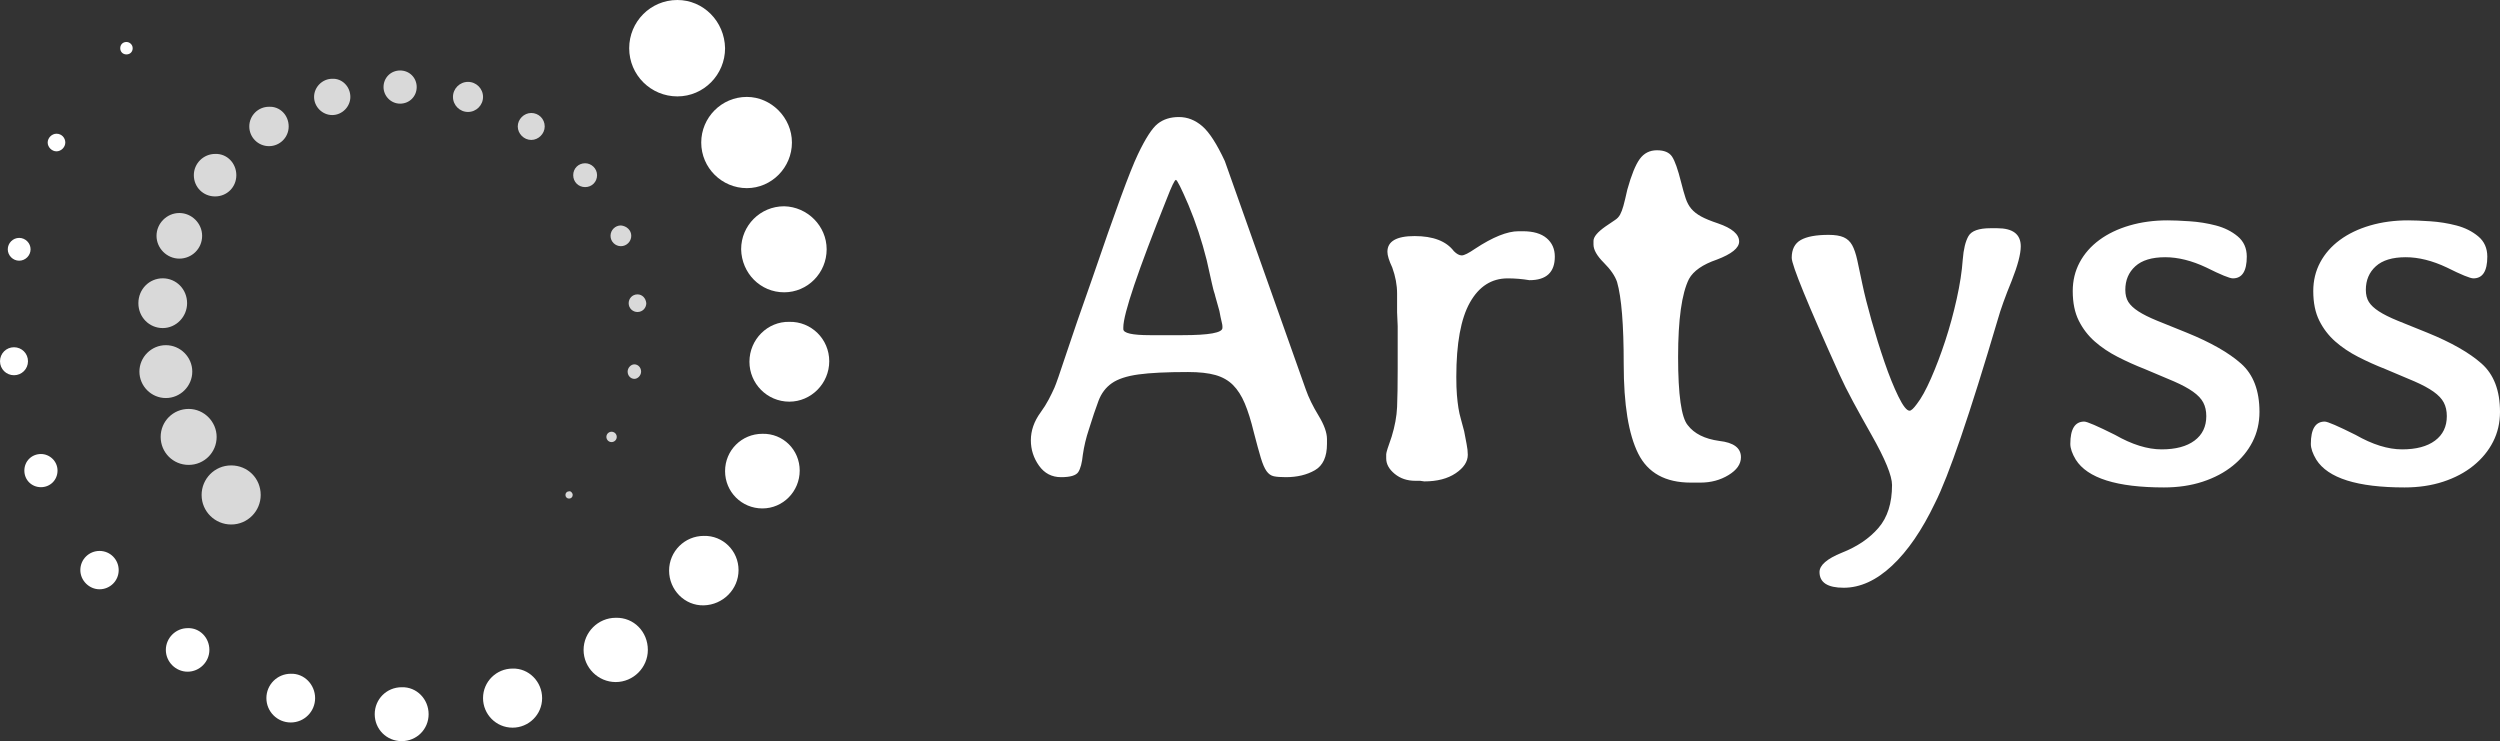 <svg viewBox="0 0 412.604 122.319" width="5000px" height="1482.275px" xmlns="http://www.w3.org/2000/svg" xmlns:xlink="http://www.w3.org/1999/xlink" preserveAspectRatio="none"><rect x="0" y="0" width="412.604" height="122.319" fill="#333333" stroke="none"/><defs></defs><style>.companyNamehZIjEQhJm7 {fill:#FFFFFF;fill-opacity:1;}.icon1hZIjEQhJm7 {fill:#FFFFFF;fill-opacity:1;}.icon2hZIjEQhJm7 {fill:#D9D9D9;fill-opacity:1;}.icon3hZIjEQhJm7 {fill:#B4B4B4;fill-opacity:1;}</style><g opacity="1" transform="rotate(0 170.134 19.316)">
        <svg width="242.47" height="77.687" x="170.134" y="19.316" version="1.1" preserveAspectRatio="none" viewBox="1.76 -24.24 97.24 31.16">
          <g transform="matrix(1 0 0 1 0 0)" class="companyNamehZIjEQhJm7"><path d="M21.36-2.92L21.36-2.92L21.36-2.60Q21.36-1.32 20.56-0.86Q19.76-0.40 18.64-0.40L18.64-0.40Q18.12-0.40 17.84-0.46Q17.56-0.52 17.36-0.80Q17.16-1.08 16.98-1.68Q16.80-2.28 16.52-3.36L16.52-3.36Q16.24-4.52 15.92-5.28Q15.60-6.04 15.14-6.50Q14.68-6.96 13.98-7.16Q13.28-7.36 12.16-7.36L12.16-7.36Q10.04-7.36 8.88-7.20Q7.72-7.04 7.12-6.62Q6.52-6.20 6.24-5.46Q5.96-4.72 5.60-3.56L5.60-3.56Q5.32-2.72 5.20-1.88L5.20-1.88Q5.12-1.08 4.90-0.74Q4.68-0.40 3.76-0.40L3.76-0.40Q2.84-0.40 2.30-1.16Q1.76-1.92 1.76-2.84L1.76-2.84Q1.76-3.80 2.40-4.68L2.40-4.68Q2.72-5.12 2.94-5.54Q3.16-5.96 3.32-6.32L3.32-6.32Q3.48-6.68 4.08-8.50Q4.68-10.32 5.84-13.60L5.84-13.60Q6.96-16.88 7.70-18.90Q8.44-20.92 8.84-21.76L8.84-21.76Q9.60-23.36 10.16-23.80Q10.72-24.24 11.56-24.24L11.56-24.24Q12.40-24.24 13.10-23.64Q13.80-23.04 14.60-21.32L14.60-21.32Q14.60-21.32 19.96-6.20L19.96-6.20Q20.24-5.40 20.80-4.48L20.80-4.48Q21.36-3.56 21.36-2.92ZM9.64-9.80L11.80-9.80Q14.44-9.80 14.44-10.28L14.44-10.28L14.44-10.40Q14.44-10.48 14.38-10.72Q14.32-10.96 14.24-11.40L14.24-11.40L13.96-12.40Q13.96-12.44 13.88-12.68L13.88-12.68Q13.84-12.76 13.40-14.76L13.40-14.76Q12.92-16.68 12.20-18.40L12.20-18.40Q11.48-20.08 11.36-20.08L11.36-20.08Q11.24-20.08 10.76-18.84L10.76-18.84Q7.88-11.64 7.88-10.32L7.88-10.32L7.88-10.20Q7.88-9.80 9.64-9.80L9.64-9.80Z M33.32-13.56L33.32-13.56Q31.72-13.56 30.82-11.96Q29.92-10.36 29.92-7.04L29.92-7.04Q29.92-6.32 29.96-5.84Q30-5.36 30.06-4.98Q30.12-4.60 30.22-4.26Q30.32-3.92 30.44-3.44L30.44-3.44Q30.52-3 30.60-2.60Q30.68-2.20 30.68-1.88L30.68-1.88Q30.68-1.20 29.88-0.66Q29.08-0.12 27.80-0.12L27.80-0.12L27.52-0.16L27.20-0.16Q26.40-0.16 25.84-0.62Q25.28-1.08 25.28-1.64L25.28-1.64L25.28-1.92Q25.28-2.08 25.64-3.08L25.64-3.08Q25.96-4.12 26-5.04Q26.04-5.96 26.04-7.56L26.04-7.56L26.04-10.40L26-11.32L26-12.56Q26-13.40 25.68-14.28L25.68-14.28Q25.36-14.96 25.36-15.32L25.36-15.32Q25.36-16.36 27.16-16.36L27.16-16.36Q29-16.36 29.76-15.36L29.76-15.36Q30.04-15.08 30.28-15.08L30.28-15.08Q30.52-15.08 31.16-15.52L31.16-15.52Q32.92-16.68 34.04-16.68L34.04-16.68L34.32-16.68Q35.36-16.68 35.90-16.22Q36.44-15.76 36.44-15L36.44-15Q36.44-13.44 34.76-13.44L34.76-13.44Q34.04-13.56 33.32-13.56Z M46.08-0.04L46.08-0.04L45.44-0.04Q42.92-0.04 41.96-1.96Q41-3.88 41-7.88L41-7.88Q41-11.80 40.56-13.32L40.56-13.32Q40.36-13.92 39.68-14.60L39.68-14.60Q39-15.28 39-15.80L39-15.80L39-16.04Q39-16.44 39.80-17L39.80-17Q40.20-17.28 40.42-17.42Q40.64-17.56 40.76-17.78Q40.88-18 40.98-18.36Q41.08-18.72 41.24-19.44L41.24-19.44Q41.64-20.88 42.06-21.46Q42.48-22.04 43.20-22.04L43.20-22.04Q43.92-22.04 44.20-21.62Q44.48-21.20 44.80-19.92L44.80-19.92Q44.96-19.28 45.10-18.86Q45.24-18.44 45.48-18.16Q45.72-17.88 46.12-17.66Q46.52-17.44 47.24-17.20L47.24-17.20Q48.64-16.72 48.64-16L48.64-16Q48.64-15.36 47.16-14.80L47.16-14.80Q45.76-14.32 45.32-13.52L45.32-13.52Q44.60-12.08 44.60-8.36L44.60-8.36Q44.60-4.60 45.24-3.84L45.24-3.84Q45.88-3 47.32-2.80L47.32-2.80Q48.76-2.64 48.76-1.72L48.76-1.72Q48.76-1.04 47.94-0.54Q47.12-0.04 46.08-0.04Z M55.28-7.20L55.28-7.20Q52.12-14.20 52.12-14.92L52.12-14.92Q52.12-15.76 52.72-16.10Q53.32-16.44 54.56-16.44L54.56-16.44Q55.20-16.44 55.56-16.28Q55.92-16.12 56.12-15.76Q56.32-15.40 56.46-14.76Q56.60-14.12 56.80-13.16L56.80-13.16Q57-12.20 57.40-10.78Q57.80-9.36 58.26-8.02Q58.72-6.68 59.18-5.74Q59.64-4.80 59.92-4.80L59.92-4.80Q60.08-4.80 60.40-5.24L60.40-5.24Q60.84-5.80 61.34-6.94Q61.84-8.08 62.28-9.42Q62.72-10.76 63.04-12.20Q63.36-13.64 63.44-14.80L63.44-14.80Q63.52-15.84 63.82-16.36Q64.12-16.88 65.28-16.88L65.28-16.88L65.72-16.88Q67.28-16.88 67.28-15.68L67.28-15.68Q67.28-14.92 66.68-13.40L66.68-13.40Q66.04-11.84 65.76-10.84L65.76-10.84Q62.96-1.36 61.60 1.32L61.60 1.32Q60.32 4 58.76 5.46Q57.20 6.92 55.56 6.92L55.56 6.92Q53.96 6.92 53.96 5.88L53.96 5.88Q53.96 5.20 55.44 4.60L55.44 4.60Q56.96 4 57.86 2.96Q58.76 1.92 58.76 0.12L58.76 0.12Q58.76-0.80 57.40-3.20L57.40-3.20Q56.72-4.40 56.18-5.40Q55.64-6.40 55.28-7.20Z M70.72-12.72L70.72-12.72Q70.72-13.76 71.18-14.62Q71.64-15.48 72.48-16.10Q73.32-16.72 74.48-17.06Q75.64-17.40 77-17.40L77-17.40Q77.56-17.40 78.46-17.34Q79.36-17.28 80.20-17.06Q81.04-16.84 81.64-16.34Q82.24-15.84 82.24-15L82.24-15Q82.24-13.56 81.32-13.56L81.32-13.56Q81-13.56 79.56-14.28L79.56-14.28Q78.12-14.96 76.84-14.96L76.84-14.96Q75.52-14.96 74.86-14.36Q74.20-13.76 74.20-12.80L74.20-12.80Q74.20-12.32 74.40-12Q74.60-11.68 75.06-11.38Q75.52-11.08 76.30-10.76Q77.08-10.44 78.28-9.96L78.28-9.96Q80.64-9 81.86-7.92Q83.08-6.84 83.08-4.72L83.08-4.72Q83.08-3.64 82.62-2.74Q82.16-1.84 81.32-1.16Q80.48-0.48 79.32-0.10Q78.16 0.28 76.76 0.28L76.76 0.28Q72.08 0.28 70.92-1.56L70.92-1.56Q70.56-2.16 70.56-2.60L70.56-2.60Q70.56-4.08 71.48-4.08L71.48-4.08Q71.76-4.08 73.52-3.20L73.52-3.20Q75.20-2.24 76.60-2.24L76.60-2.24Q78-2.24 78.78-2.82Q79.56-3.40 79.56-4.44L79.56-4.44Q79.56-4.96 79.36-5.34Q79.16-5.72 78.68-6.06Q78.20-6.40 77.42-6.74Q76.64-7.08 75.48-7.56L75.48-7.56Q74.56-7.92 73.70-8.36Q72.84-8.80 72.18-9.38Q71.52-9.96 71.12-10.76Q70.72-11.56 70.72-12.72Z M86.64-12.72L86.64-12.72Q86.64-13.76 87.10-14.62Q87.56-15.48 88.40-16.10Q89.24-16.72 90.40-17.06Q91.56-17.40 92.92-17.40L92.92-17.40Q93.48-17.40 94.38-17.34Q95.28-17.28 96.12-17.06Q96.96-16.84 97.56-16.34Q98.16-15.84 98.16-15L98.16-15Q98.16-13.56 97.24-13.56L97.24-13.56Q96.92-13.56 95.48-14.28L95.48-14.28Q94.04-14.96 92.76-14.96L92.76-14.96Q91.44-14.96 90.78-14.36Q90.12-13.76 90.12-12.80L90.12-12.80Q90.12-12.32 90.32-12Q90.52-11.68 90.98-11.38Q91.44-11.08 92.22-10.76Q93-10.44 94.20-9.96L94.20-9.96Q96.56-9 97.78-7.92Q99-6.84 99-4.72L99-4.72Q99-3.64 98.54-2.74Q98.08-1.84 97.24-1.16Q96.40-0.48 95.24-0.10Q94.08 0.28 92.68 0.28L92.68 0.28Q88 0.28 86.84-1.56L86.84-1.56Q86.48-2.16 86.48-2.60L86.48-2.60Q86.48-4.08 87.40-4.08L87.40-4.08Q87.68-4.08 89.44-3.20L89.44-3.20Q91.12-2.24 92.52-2.24L92.52-2.24Q93.92-2.24 94.70-2.82Q95.48-3.40 95.48-4.44L95.48-4.44Q95.48-4.96 95.28-5.34Q95.08-5.72 94.60-6.06Q94.12-6.40 93.34-6.74Q92.56-7.08 91.40-7.56L91.40-7.56Q90.48-7.92 89.62-8.36Q88.76-8.80 88.10-9.38Q87.44-9.96 87.04-10.76Q86.64-11.56 86.64-12.72Z"></path></g>
        </svg>
      </g><g opacity="1" transform="rotate(0 0 0)">
        <svg width="136.86" height="122.319" x="0" y="0" version="1.1" preserveAspectRatio="none" viewBox="20 28.5 160 143">
          <g transform="matrix(1 0 0 1 0 0)"><g><path d="M159.9 37.8c0 5.1-4.1 9.3-9.2 9.3s-9.3-4.1-9.3-9.3c0-5.1 4.1-9.3 9.3-9.3 5 0 9.1 4.1 9.2 9.3z" data-color="1" class="icon1hZIjEQhJm7"></path><path d="M172.8 56c0 4.8-3.9 8.8-8.7 8.8-4.8 0-8.8-3.9-8.8-8.8 0-4.8 3.9-8.8 8.8-8.8 4.7 0 8.7 4 8.7 8.8z" data-color="1" class="icon1hZIjEQhJm7"></path><path d="M179.5 76.6c0 4.6-3.7 8.3-8.2 8.3-4.6 0-8.2-3.7-8.3-8.3 0-4.6 3.7-8.3 8.3-8.3 4.5.1 8.2 3.8 8.2 8.3z" data-color="1" class="icon1hZIjEQhJm7"></path><path d="M180 98.2c0 4.3-3.5 7.8-7.7 7.8-4.3 0-7.7-3.5-7.7-7.7 0-4.3 3.5-7.8 7.7-7.7 4.2-.1 7.7 3.3 7.7 7.6z" data-color="1" class="icon1hZIjEQhJm7"></path><path d="M174.3 119.3c0 4-3.2 7.3-7.2 7.3s-7.2-3.2-7.2-7.2 3.2-7.2 7.2-7.2c4-.1 7.2 3.1 7.2 7.1z" data-color="1" class="icon1hZIjEQhJm7"></path><path d="M162.5 138.5c0 3.7-3 6.7-6.7 6.8s-6.7-3-6.7-6.7 3-6.7 6.7-6.7c3.7-.1 6.7 2.9 6.7 6.6z" data-color="1" class="icon1hZIjEQhJm7"></path><path d="M145 153.9c0 3.4-2.8 6.2-6.2 6.2-3.4 0-6.2-2.8-6.2-6.2 0-3.4 2.8-6.2 6.2-6.2 3.5-.1 6.2 2.7 6.2 6.2z" data-color="1" class="icon1hZIjEQhJm7"></path><path d="M124.6 163.2c0 3.2-2.6 5.7-5.7 5.7-3.2 0-5.7-2.6-5.7-5.7 0-3.2 2.6-5.7 5.7-5.7 3.1-.1 5.7 2.5 5.7 5.7z" data-color="1" class="icon1hZIjEQhJm7"></path><path d="M102.7 166.3c0 2.9-2.3 5.2-5.2 5.2-2.9 0-5.2-2.3-5.2-5.2 0-2.9 2.3-5.2 5.2-5.2 2.9-.1 5.2 2.3 5.2 5.2z" data-color="1" class="icon1hZIjEQhJm7"></path><path d="M80.8 163.2c0 2.6-2.1 4.7-4.7 4.7s-4.7-2.1-4.7-4.7 2.1-4.7 4.7-4.7c2.6-.1 4.7 2.1 4.7 4.7z" data-color="1" class="icon1hZIjEQhJm7"></path><path d="M60.4 153.9c0 2.3-1.9 4.2-4.2 4.2-2.3 0-4.2-1.9-4.2-4.2 0-2.3 1.9-4.2 4.2-4.2 2.3-.1 4.2 1.8 4.2 4.2z" data-color="1" class="icon1hZIjEQhJm7"></path><path d="M42.9 138.5c0 2.1-1.7 3.7-3.7 3.7s-3.7-1.7-3.7-3.7c0-2.1 1.7-3.7 3.7-3.7 2.1 0 3.7 1.7 3.7 3.7z" data-color="1" class="icon1hZIjEQhJm7"></path><path d="M31.1 119.3c0 1.8-1.4 3.2-3.2 3.2-1.8 0-3.2-1.4-3.2-3.2 0-1.8 1.4-3.2 3.2-3.2 1.7 0 3.2 1.4 3.2 3.2z" data-color="1" class="icon1hZIjEQhJm7"></path><path d="M25.4 98.2c0 1.5-1.2 2.7-2.7 2.7-1.5 0-2.7-1.2-2.7-2.7 0-1.5 1.2-2.7 2.7-2.7 1.5 0 2.7 1.2 2.7 2.7z" data-color="1" class="icon1hZIjEQhJm7"></path><path d="M25.9 76.6c0 1.2-1 2.2-2.2 2.2-1.2 0-2.2-1-2.2-2.2 0-1.2 1-2.2 2.2-2.2 1.2 0 2.2 1 2.2 2.2z" data-color="1" class="icon1hZIjEQhJm7"></path><path d="M32.6 56c0 .9-.8 1.7-1.7 1.7-.9 0-1.7-.8-1.7-1.7 0-.9.8-1.7 1.7-1.7 1 0 1.7.8 1.7 1.7z" data-color="1" class="icon1hZIjEQhJm7"></path><path d="M45.6 37.8c0 .7-.5 1.2-1.2 1.2s-1.2-.5-1.2-1.2.5-1.2 1.2-1.2c.6 0 1.2.5 1.2 1.2z" data-color="1" class="icon1hZIjEQhJm7"></path><path d="M70.3 124c0 3.1-2.5 5.7-5.7 5.7-3.1 0-5.7-2.5-5.7-5.7 0-3.1 2.5-5.7 5.7-5.7s5.7 2.5 5.7 5.7z" data-color="2" class="icon2hZIjEQhJm7"></path><path d="M61.8 112.8c0 3-2.4 5.4-5.4 5.4-3 0-5.4-2.4-5.4-5.4 0-3 2.4-5.4 5.4-5.4 3 0 5.4 2.5 5.4 5.4z" data-color="2" class="icon2hZIjEQhJm7"></path><path d="M57.1 100.2c0 2.8-2.3 5.1-5.1 5.1s-5.1-2.3-5.1-5.1 2.3-5.1 5.1-5.1 5.1 2.3 5.1 5.1z" data-color="2" class="icon2hZIjEQhJm7"></path><path d="M56.1 87c0 2.6-2.1 4.8-4.7 4.8s-4.7-2.1-4.7-4.8 2.1-4.8 4.7-4.8 4.7 2.1 4.7 4.8z" data-color="2" class="icon2hZIjEQhJm7"></path><path d="M59 74c0 2.5-2 4.4-4.4 4.4-2.4 0-4.4-2-4.4-4.4s2-4.4 4.4-4.4c2.4 0 4.4 2 4.4 4.4z" data-color="2" class="icon2hZIjEQhJm7"></path><path d="M65.6 62.3c0 2.3-1.8 4.1-4.1 4.1s-4.1-1.8-4.1-4.1 1.9-4.1 4.1-4.1c2.3-.1 4.1 1.8 4.1 4.1z" data-color="2" class="icon2hZIjEQhJm7"></path><path d="M75.7 52.9c0 2.1-1.7 3.8-3.8 3.8-2.1 0-3.8-1.7-3.8-3.8 0-2.1 1.7-3.8 3.8-3.8 2.1-.1 3.8 1.6 3.8 3.8z" data-color="2" class="icon2hZIjEQhJm7"></path><path d="M87.6 47.2c0 1.9-1.6 3.5-3.5 3.5s-3.5-1.6-3.5-3.5 1.6-3.5 3.5-3.5c1.9-.1 3.5 1.5 3.5 3.5z" data-color="2" class="icon2hZIjEQhJm7"></path><path d="M100.4 45.3c0 1.8-1.4 3.2-3.2 3.2S94 47 94 45.3c0-1.8 1.4-3.2 3.2-3.2s3.2 1.4 3.2 3.2z" data-color="2" class="icon2hZIjEQhJm7"></path><path d="M113.2 47.2c0 1.6-1.3 2.9-2.9 2.9s-2.9-1.3-2.9-2.9c0-1.6 1.3-2.9 2.9-2.9s2.9 1.3 2.9 2.9z" data-color="2" class="icon2hZIjEQhJm7"></path><path d="M125.1 52.9c0 1.4-1.2 2.6-2.6 2.6-1.4 0-2.6-1.2-2.6-2.6s1.2-2.6 2.6-2.6c1.4 0 2.6 1.1 2.6 2.6z" data-color="2" class="icon2hZIjEQhJm7"></path><path d="M135.2 62.3c0 1.3-1 2.3-2.3 2.3-1.3 0-2.3-1-2.3-2.3 0-1.3 1-2.3 2.3-2.3 1.2 0 2.3 1 2.3 2.3z" data-color="2" class="icon2hZIjEQhJm7"></path><path d="M141.8 74c0 1.1-.9 2-2 2s-2-.9-2-2 .9-2 2-2c1.1.1 2 .9 2 2z" data-color="2" class="icon2hZIjEQhJm7"></path><path d="M144.7 87c0 .9-.7 1.7-1.7 1.7-.9 0-1.7-.7-1.7-1.7 0-.9.7-1.7 1.7-1.7.9 0 1.6.7 1.7 1.7z" data-color="2" class="icon2hZIjEQhJm7"></path><path d="M143.7 100.2c0 .7-.6 1.4-1.3 1.4-.7 0-1.3-.6-1.3-1.4 0-.7.6-1.4 1.3-1.4.7 0 1.3.6 1.3 1.4z" data-color="2" class="icon2hZIjEQhJm7"></path><path d="M139 112.8c0 .6-.5 1-1 1-.6 0-1-.5-1-1 0-.6.5-1 1-1s1 .4 1 1z" data-color="2" class="icon2hZIjEQhJm7"></path><path d="M130.5 124c0 .4-.3.7-.7.7-.4 0-.7-.3-.7-.7s.3-.7.7-.7c.3-.1.7.3.7.7z" data-color="2" class="icon2hZIjEQhJm7"></path></g></g>
        </svg>
      </g></svg>